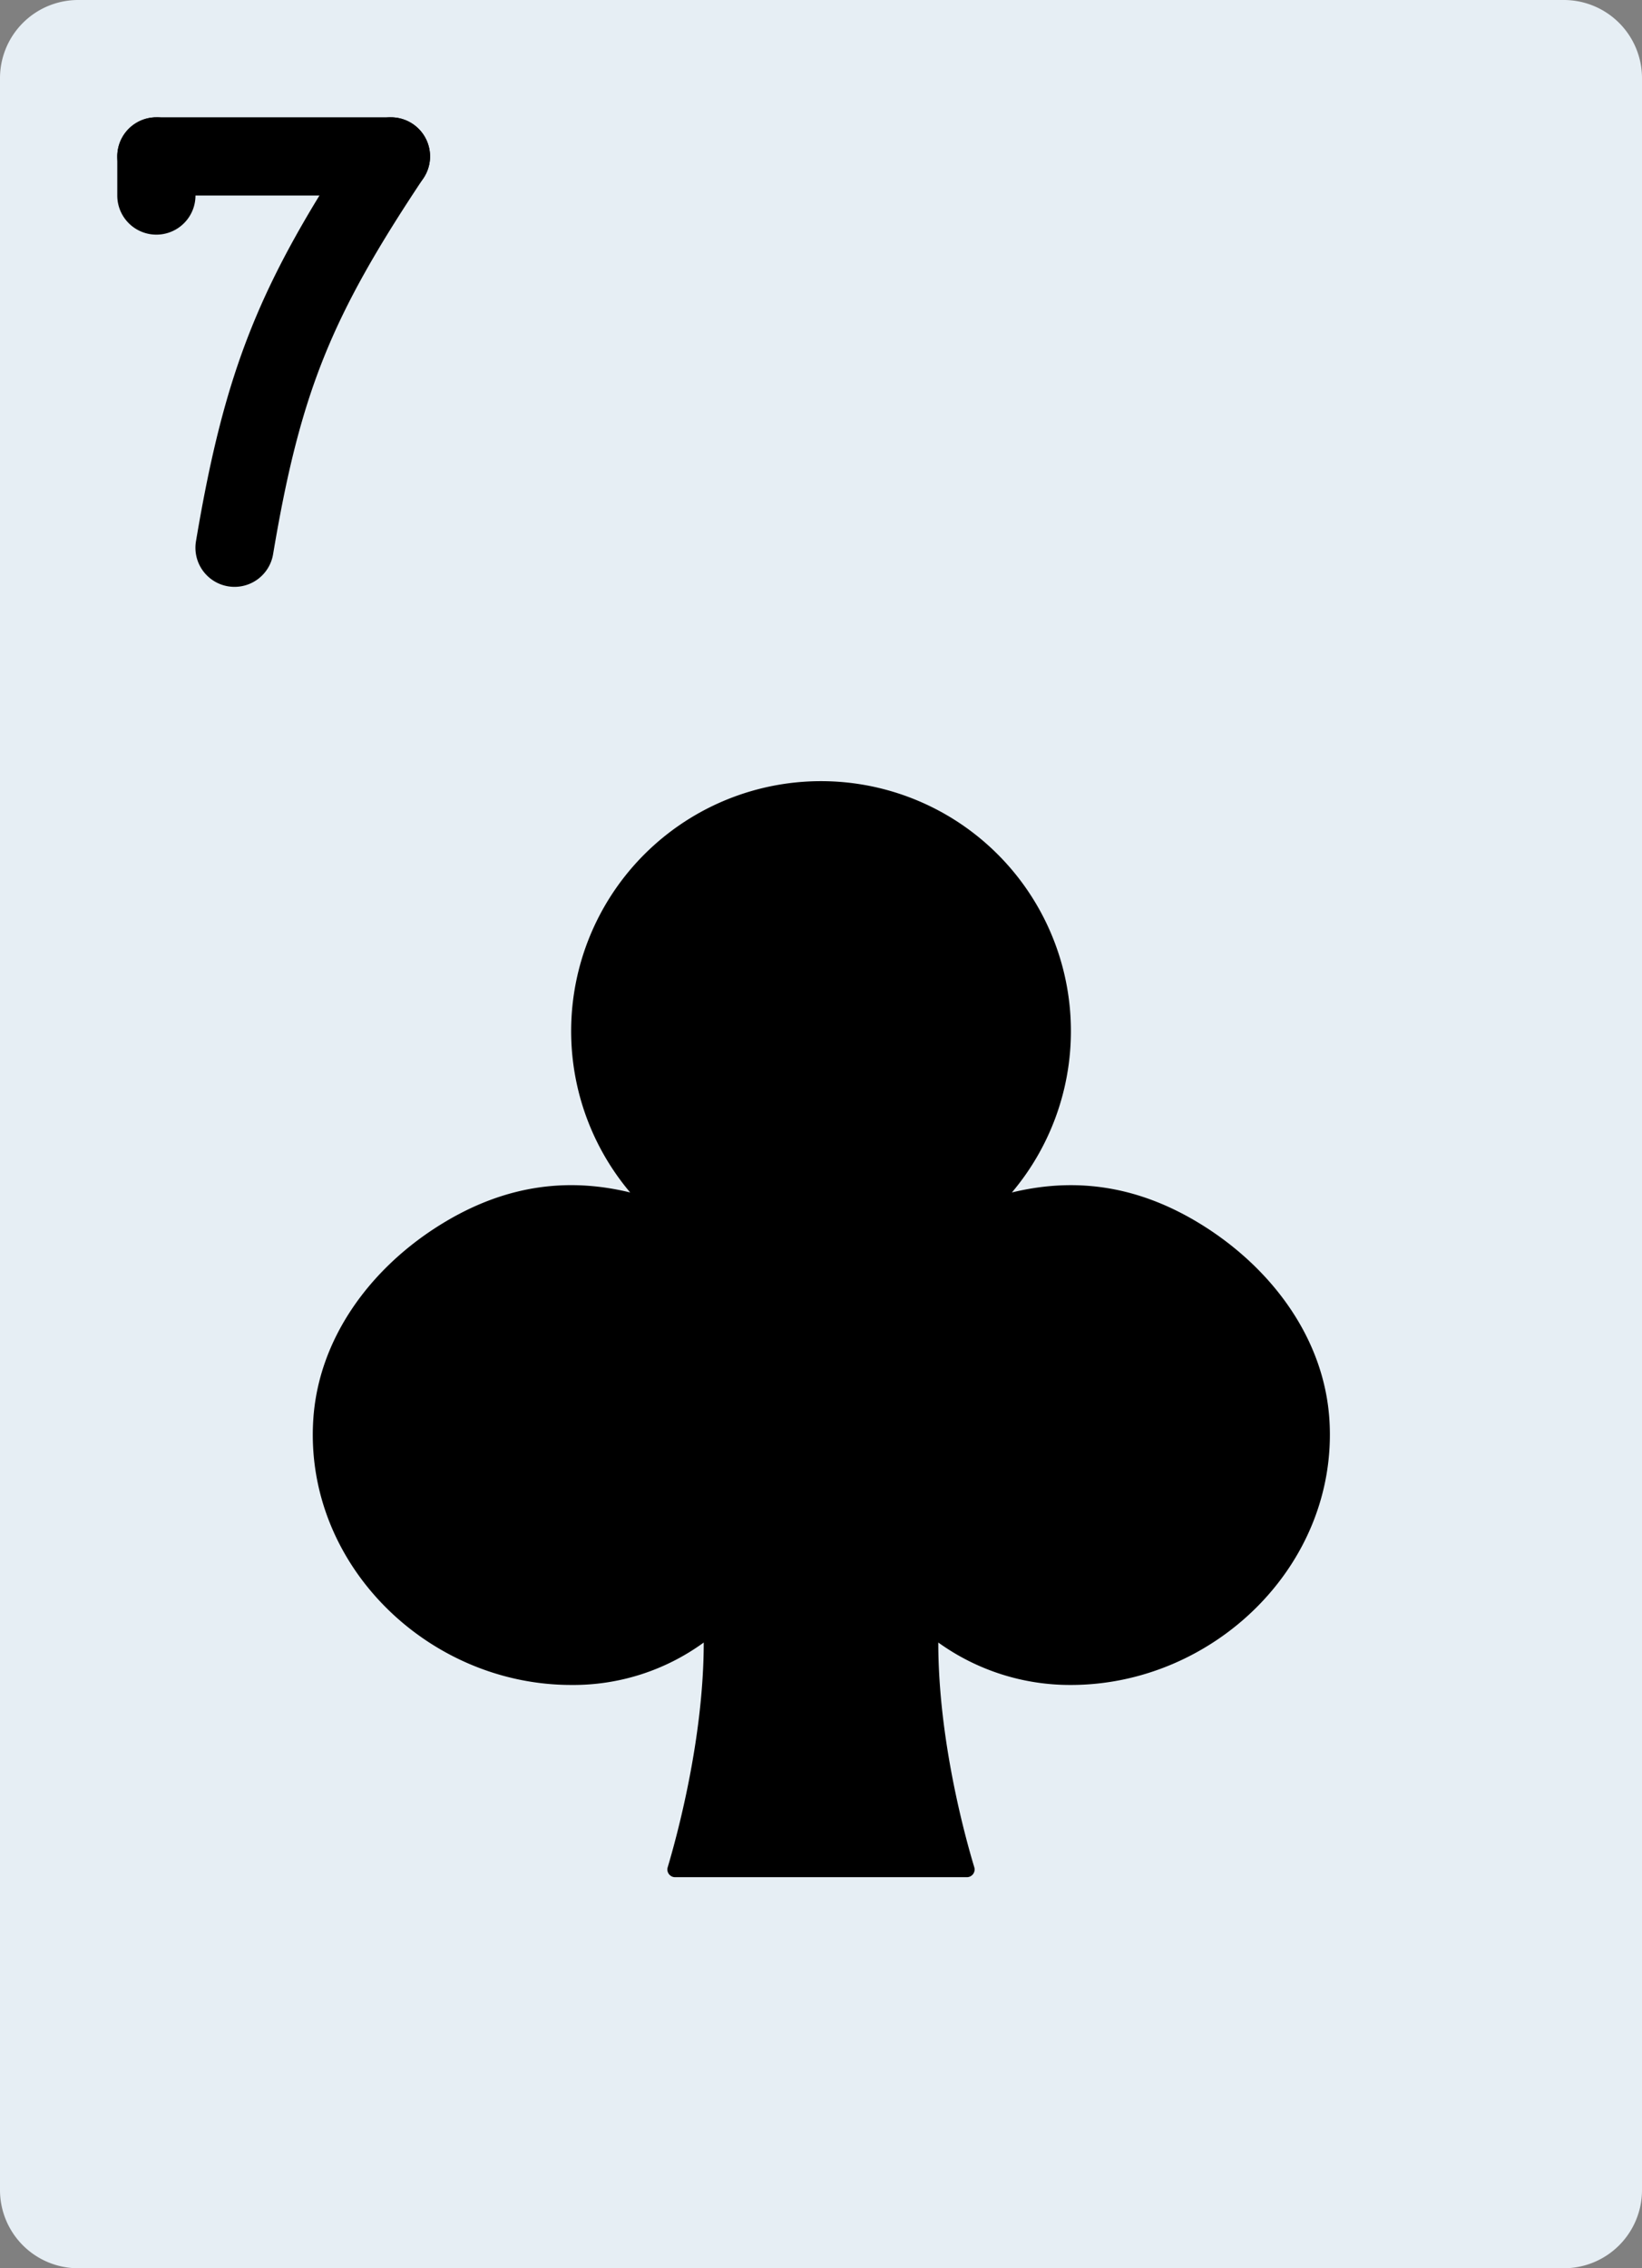 <svg xmlns="http://www.w3.org/2000/svg" width="370.758" height="512" viewBox="0 0 370.758 512">
  <rect x="0" y="0" width="370.758" height="512" fill="#808080" stroke="none"/>
  <g id="_7C" data-name="7C" transform="translate(-70.621)">
    <path id="Caminho_87" data-name="Caminho 87" d="M423.724,0H88.276A17.651,17.651,0,0,0,70.621,17.655v476.69A17.651,17.651,0,0,0,88.276,512H423.724a17.651,17.651,0,0,0,17.655-17.655V17.655A17.65,17.65,0,0,0,423.724,0" fill="#e6eef4"/>
    <g id="Grupo_40" data-name="Grupo 40">
      <path id="Caminho_88" data-name="Caminho 88" d="M282.483,370.759c0,21.91,6.038,43.82,8.13,50.732a1.738,1.738,0,0,1-1.7,2.233H223.082a1.738,1.738,0,0,1-1.7-2.225c2.074-6.947,8.139-29.1,8.139-50.741a50.013,50.013,0,0,1-29.917,9.578c-32.274,0-60.275-27.1-58.253-59.78,1.13-18.379,12.835-34.145,28.425-43.926,15.651-9.825,30.164-10.611,43.14-7.459a56.422,56.422,0,1,1,86.183,0c13.065-3.169,27.692-2.348,43.467,7.662,15.519,9.852,27.18,25.582,28.248,43.926,1.889,32.591-26.2,59.577-58.4,59.577a50.891,50.891,0,0,1-29.924-9.576"/>
      <path id="Caminho_89" data-name="Caminho 89" d="M158.9,44.138a8.828,8.828,0,1,0,0-17.656H105.931a8.828,8.828,0,1,0,0,17.656Z"/>
      <path id="Caminho_90" data-name="Caminho 90" d="M114.759,35.31a8.828,8.828,0,0,0-17.656,0v8.828a8.828,8.828,0,0,0,17.656,0Z"/>
      <path id="Caminho_91" data-name="Caminho 91" d="M114.881,122.122a8.828,8.828,0,1,0,17.411,2.929c6.146-36.533,13.1-53.566,33.951-84.845a8.827,8.827,0,1,0-14.691-9.791C129.358,63.714,121.451,83.07,114.881,122.122Z"/>
    </g>
  </g>
</svg>
